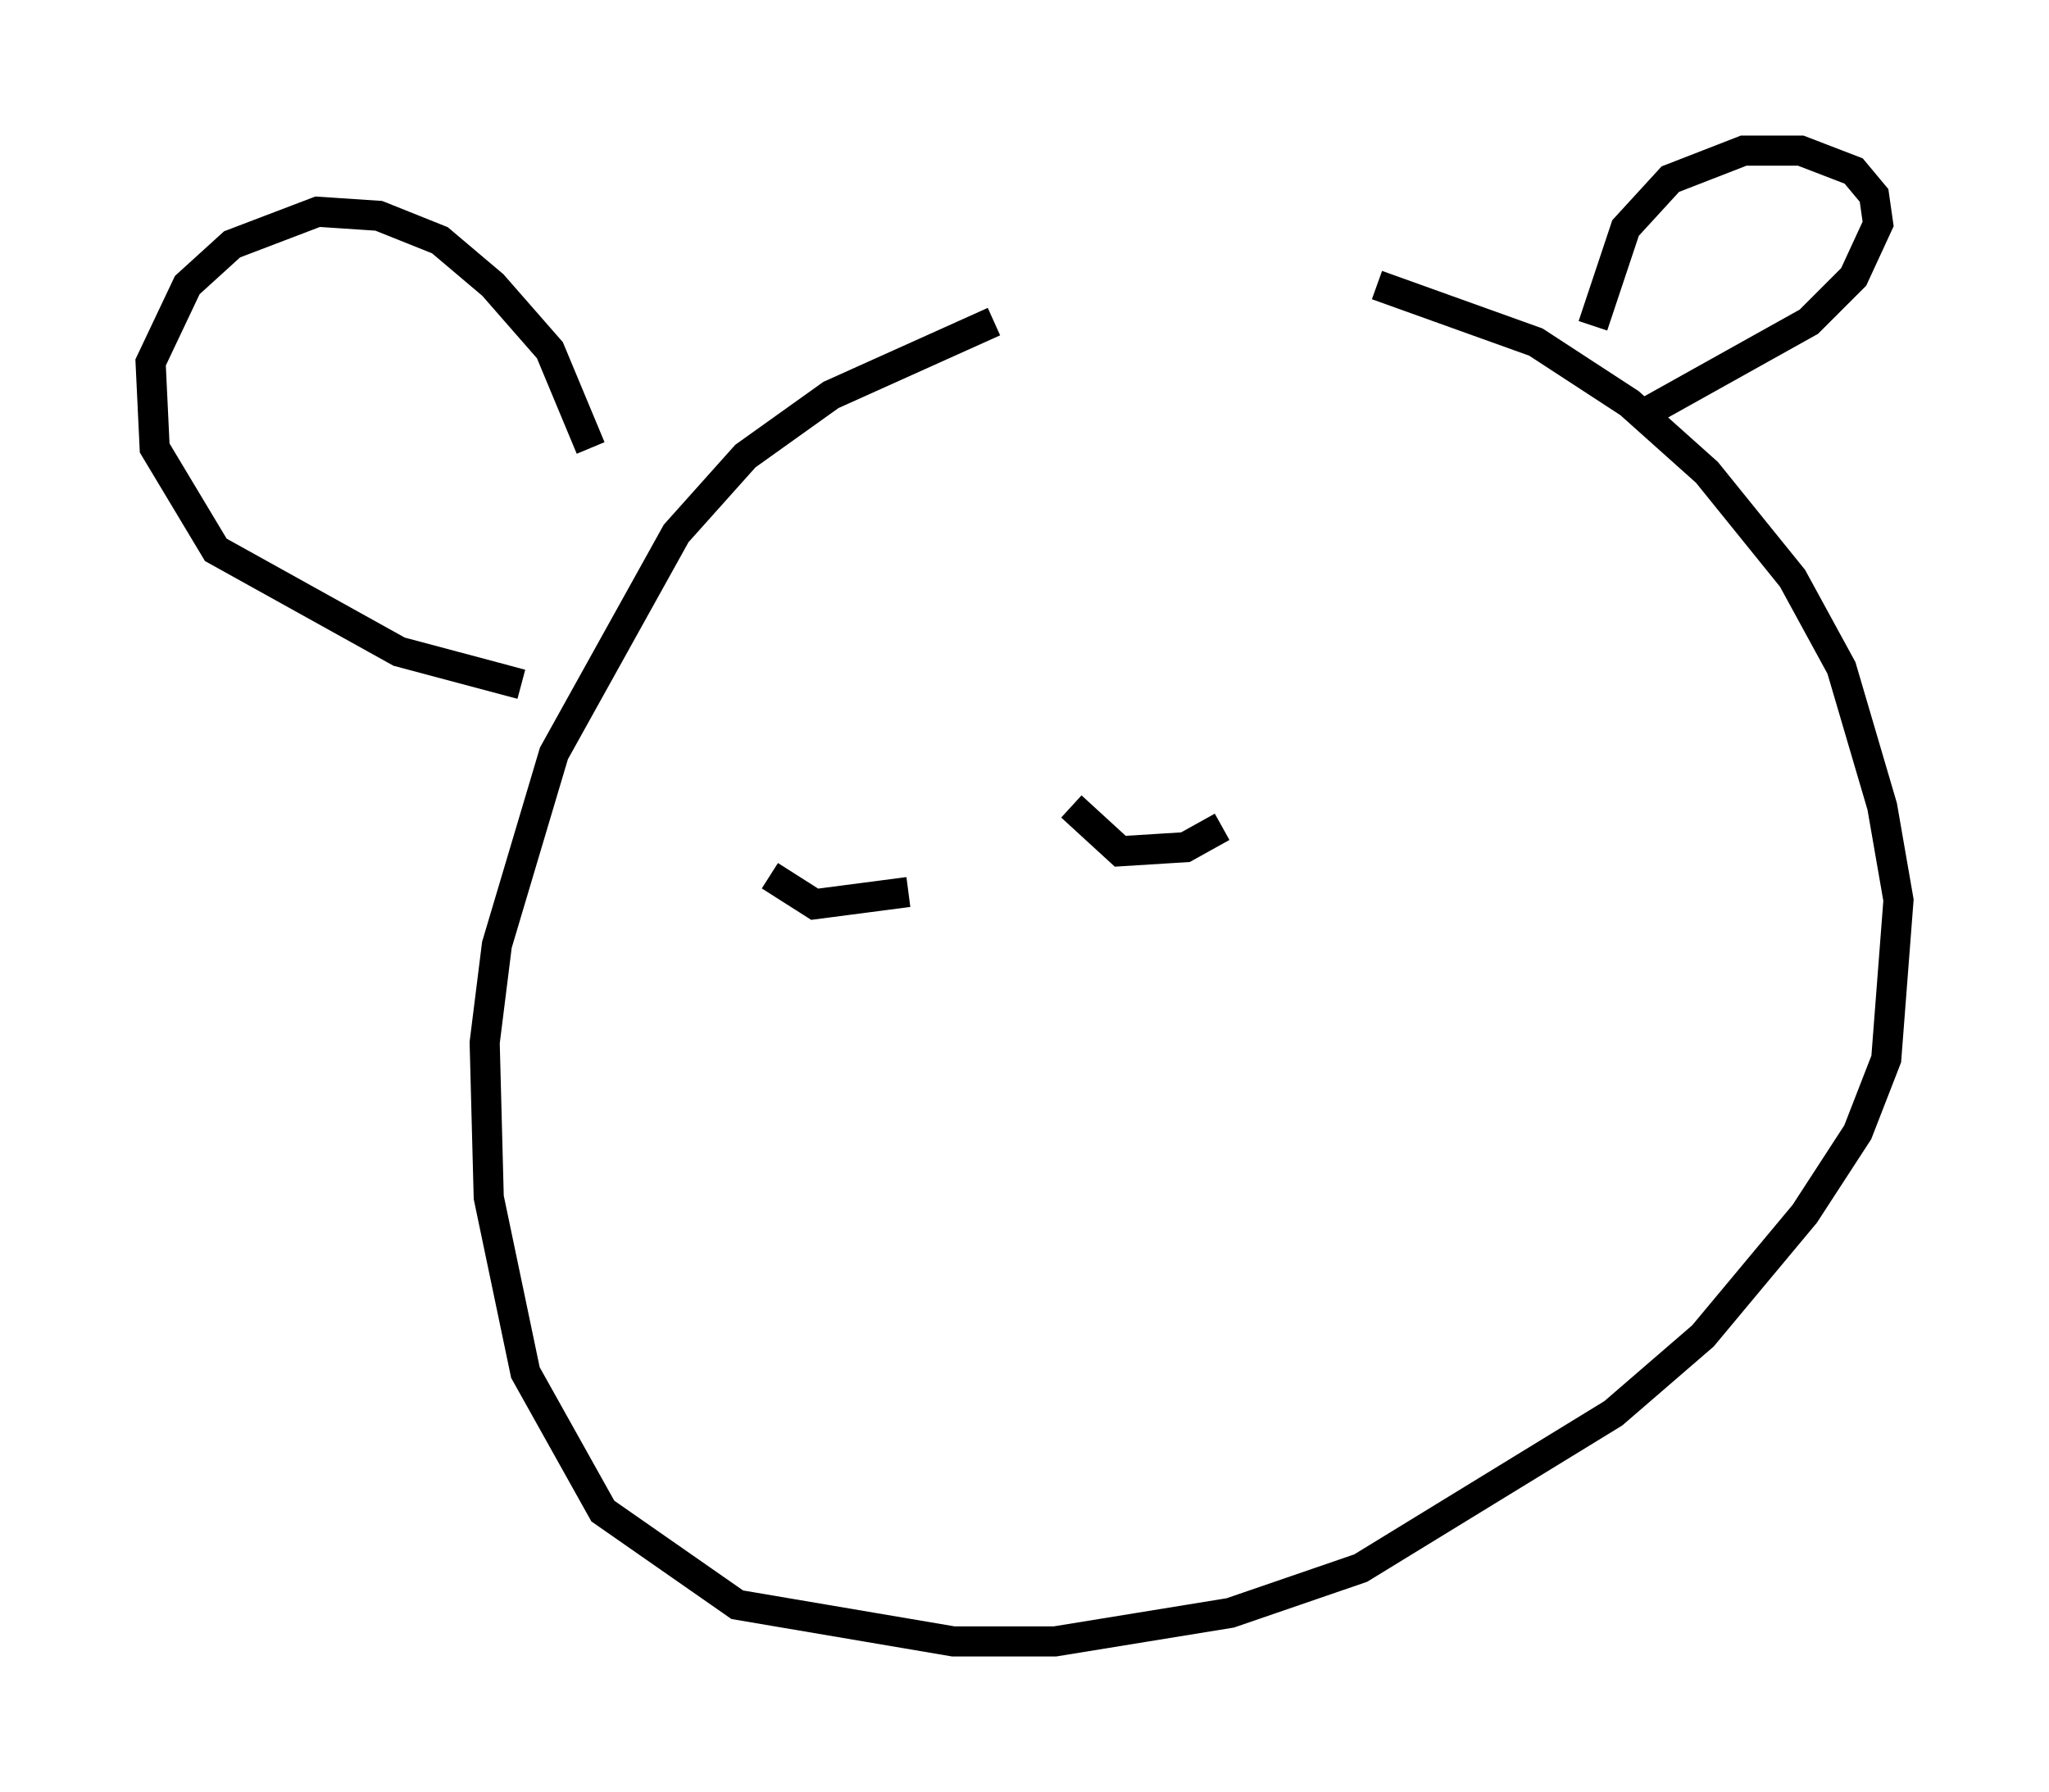 <?xml version="1.0" encoding="utf-8" ?>
<svg baseProfile="full" height="59.526" version="1.1" width="68.051" xmlns="http://www.w3.org/2000/svg" xmlns:ev="http://www.w3.org/2001/xml-events" xmlns:xlink="http://www.w3.org/1999/xlink"><defs /><rect fill="white" height="59.526" width="68.051" x="0" y="0" /><path d="M37.476, 10.007 m-4.465, 0.677 l-5.413, 2.436 -2.842, 2.03 l-2.3, 2.571 -4.059, 7.307 l-1.894, 6.36 -0.406, 3.248 l0.135, 5.142 1.218, 5.819 l2.571, 4.601 4.465, 3.112 l7.172, 1.218 3.383, 0.0 l5.819, -0.947 4.33, -1.488 l8.39, -5.142 2.977, -2.571 l3.383, -4.059 1.759, -2.706 l0.947, -2.436 0.406, -5.277 l-0.541, -3.112 -1.353, -4.601 l-1.624, -2.977 -2.842, -3.518 l-2.571, -2.3 -3.112, -2.03 l-5.277, -1.894 m7.172, 1.353 l1.083, -3.248 1.488, -1.624 l2.436, -0.947 1.894, 0.0 l1.759, 0.677 0.677, 0.812 l0.135, 0.947 -0.812, 1.759 l-1.488, 1.488 -5.819, 3.248 m-34.641, 0.947 l-1.353, -3.248 -1.894, -2.165 l-1.759, -1.488 -2.03, -0.812 l-2.03, -0.135 -2.842, 1.083 l-1.488, 1.353 -1.218, 2.571 l0.135, 2.842 2.03, 3.383 l6.089, 3.383 4.059, 1.083 m8.254, 6.36 l1.488, 0.947 3.112, -0.406 m5.413, -2.842 l1.624, 1.488 2.165, -0.135 l1.218, -0.677 " fill="none" stroke="black" stroke-width="1" /></svg>